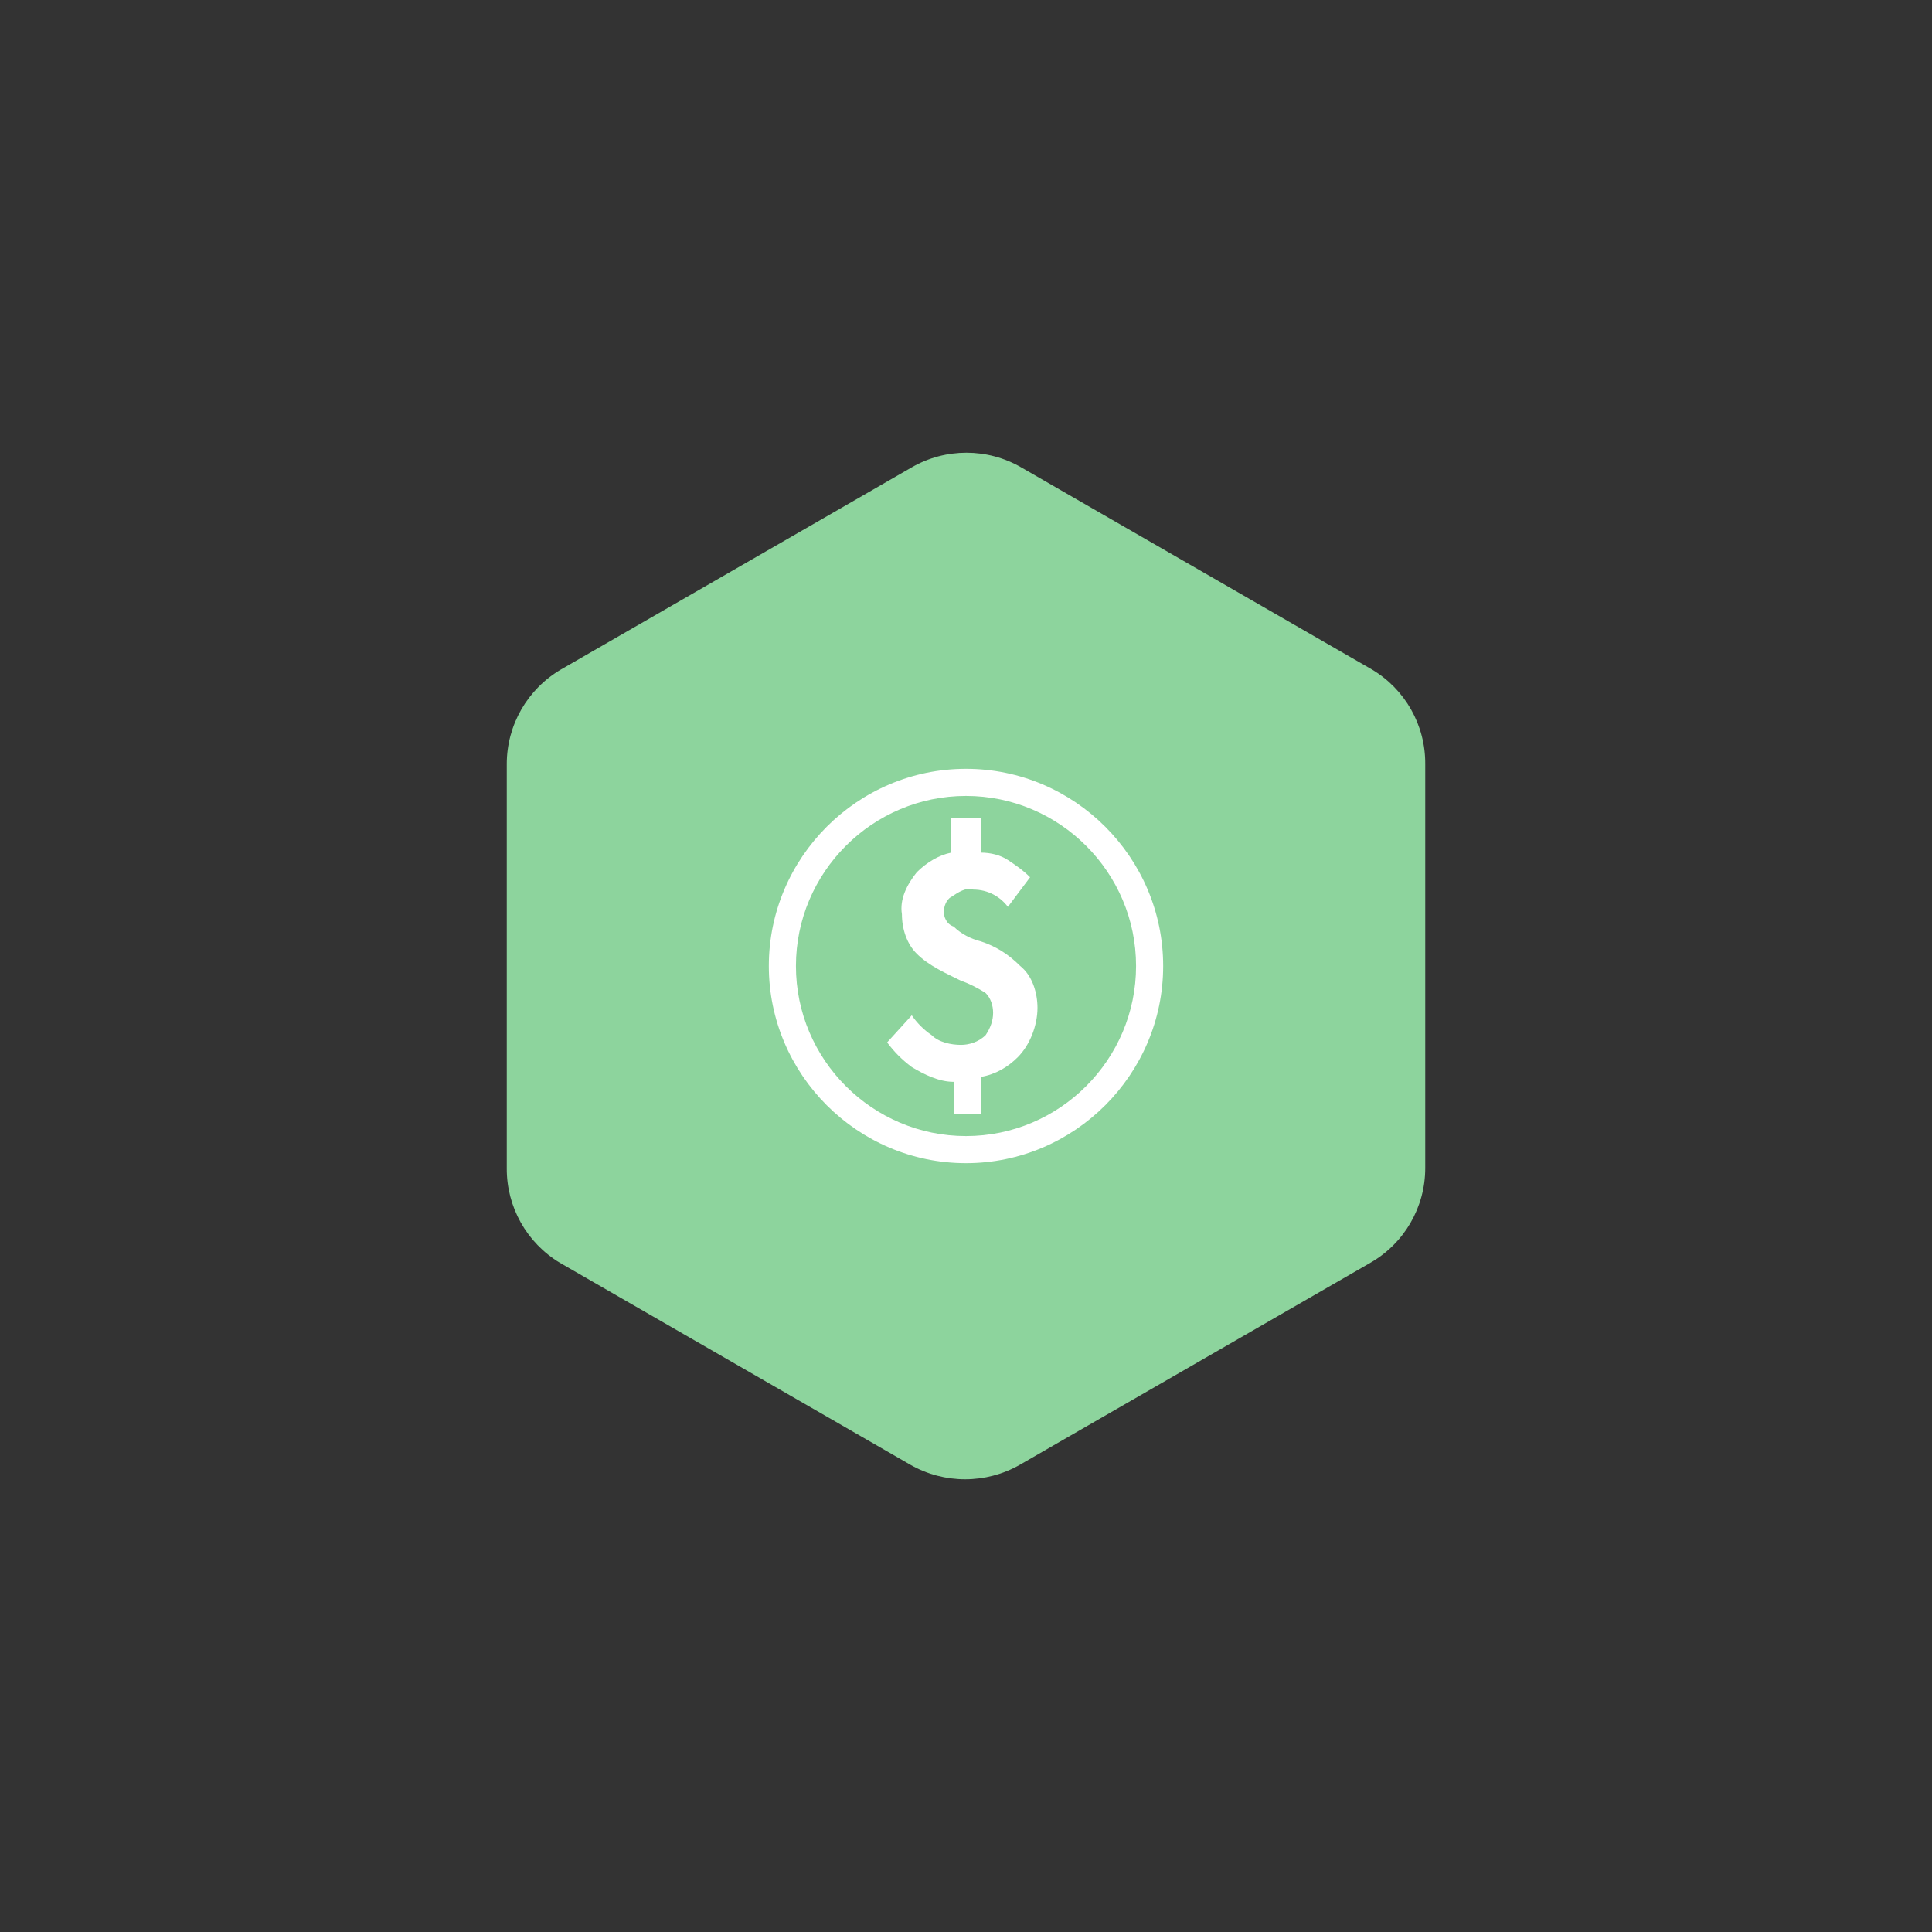 <svg xmlns="http://www.w3.org/2000/svg" xmlns:xlink="http://www.w3.org/1999/xlink" version="1.1" width="1000" height="1000" viewBox="0 0 1000 1000" xml:space="preserve">
<rect x="0" y="0" width="1000" height="1000" fill="#333333" stroke="none"/>
<desc>Created with Fabric.js 3.5.0</desc>
<defs>
</defs>
<rect x="0" y="0" width="100%" height="100%" fill="rgba(255,255,255,0)"/>
<g transform="matrix(0 3.363 -3.363 0 500 500)" id="374500" clip-path="url(#CLIPPATH_19)">
<clipPath id="CLIPPATH_19">
	<rect transform="matrix(1 0 0 1 0 0)" id="clip0_302_60" x="-79" y="-79" rx="0" ry="0" width="158" height="158"/>
</clipPath>
<path style="stroke: none; stroke-width: 0; stroke-dasharray: none; stroke-linecap: butt; stroke-dashoffset: 0; stroke-linejoin: miter; stroke-miterlimit: 4; is-custom-font: none; font-file-url: none; fill: rgb(141,212,157); fill-rule: nonzero; opacity: 1;" vector-effect="non-scaling-stroke" transform=" translate(-79, -79)" d="M 155.762 70.704 L 124.67 16.749 C 121.674 11.533 116.117 8.317 110.102 8.318 H 47.919 C 41.945 8.275 36.397 11.408 33.351 16.547 L 2.259 70.502 C -0.753 75.719 -0.753 82.146 2.259 87.363 L 33.351 141.318 C 36.374 146.499 41.921 149.683 47.919 149.681 H 110.102 C 116.058 149.725 121.596 146.623 124.67 141.521 L 155.762 87.565 C 158.746 82.341 158.746 75.929 155.762 70.704 Z" stroke-linecap="round"/>
</g>
<g transform="matrix(12.757 0 0 12.757 500 500)" id="201810">
<path style="stroke: none; stroke-width: 1; stroke-dasharray: none; stroke-linecap: butt; stroke-dashoffset: 0; stroke-linejoin: miter; stroke-miterlimit: 4; is-custom-font: none; font-file-url: none; fill: rgb(255,255,255); fill-rule: nonzero; opacity: 1;" vector-effect="non-scaling-stroke" transform=" translate(-10, -10)" d="M 10.6 9 c -0.4 -0.1 -0.8 -0.3 -1.1 -0.6 c -0.3 -0.1 -0.4 -0.4 -0.4 -0.6 c 0 -0.2 0.1 -0.5 0.3 -0.6 c 0.3 -0.2 0.6 -0.4 0.9 -0.3 c 0.6 0 1.1 0.3 1.4 0.7 l 0.9 -1.2 c -0.3 -0.3 -0.6 -0.5 -0.9 -0.7 c -0.3 -0.2 -0.7 -0.3 -1.1 -0.3 V 4 H 9.4 v 1.4 c -0.5 0.1 -1 0.4 -1.4 0.8 c -0.4 0.5 -0.7 1.1 -0.6 1.7 c 0 0.6 0.2 1.2 0.6 1.6 c 0.5 0.5 1.2 0.8 1.8 1.1 c 0.3 0.1 0.7 0.3 1 0.5 c 0.2 0.2 0.3 0.5 0.3 0.8 c 0 0.3 -0.1 0.6 -0.3 0.9 c -0.3 0.3 -0.7 0.4 -1 0.4 c -0.4 0 -0.9 -0.1 -1.2 -0.4 c -0.3 -0.2 -0.6 -0.5 -0.8 -0.8 l -1 1.1 c 0.3 0.4 0.6 0.7 1 1 c 0.5 0.3 1.1 0.6 1.7 0.6 V 16 h 1.1 v -1.5 c 0.6 -0.1 1.1 -0.4 1.5 -0.8 c 0.5 -0.5 0.8 -1.3 0.8 -2 c 0 -0.6 -0.2 -1.3 -0.7 -1.7 c -0.5 -0.5 -1 -0.8 -1.6 -1 z M 10 2 c -4.4 0 -8 3.6 -8 8 s 3.6 8 8 8 s 8 -3.6 8 -8 s -3.6 -8 -8 -8 z m 0 14.9 c -3.8 0 -6.9 -3.1 -6.9 -6.9 S 6.2 3.1 10 3.1 s 6.9 3.1 6.9 6.9 s -3.1 6.9 -6.9 6.9 z" stroke-linecap="round"/>
</g>
</svg>